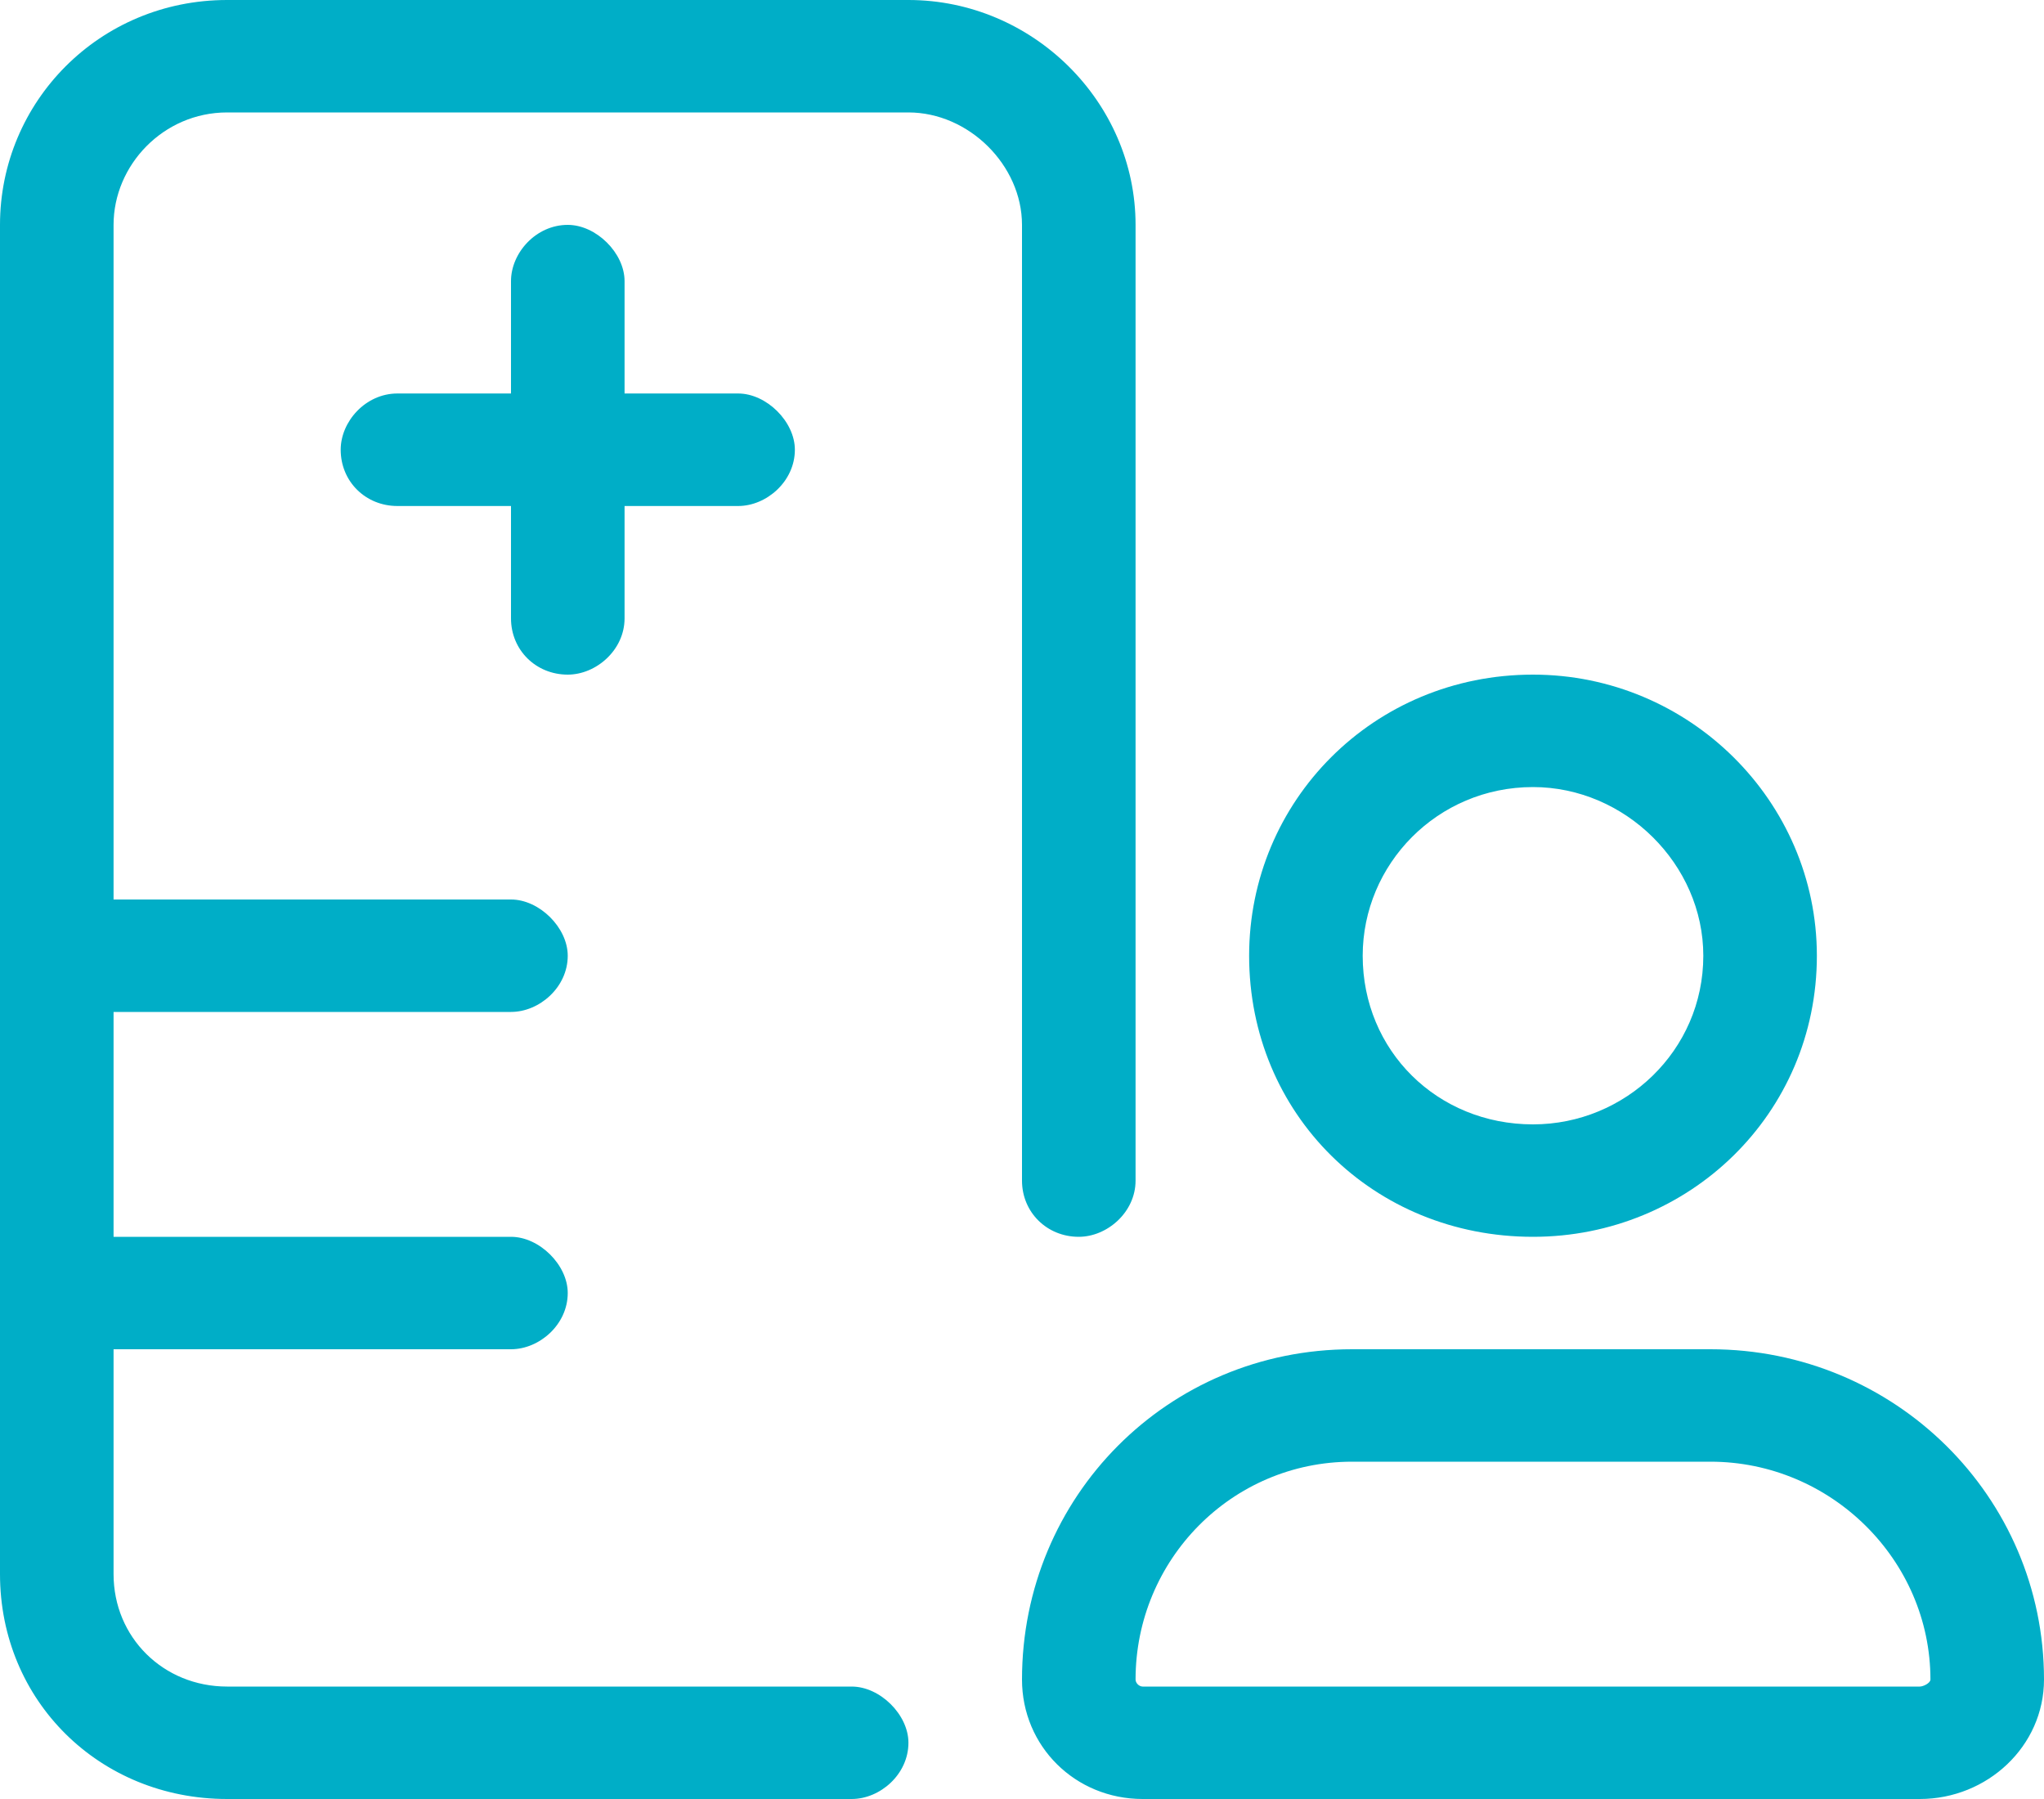 <svg width="25" height="22" viewBox="0 0 25 22" fill="none" xmlns="http://www.w3.org/2000/svg">
<path d="M0 2.75C0 1.246 1.215 0 2.778 0H11.111C12.63 0 13.889 1.246 13.889 2.75V14.438C13.889 14.824 13.542 15.125 13.194 15.125C12.804 15.125 12.5 14.824 12.5 14.438V2.75C12.5 2.02 11.849 1.375 11.111 1.375H2.778C1.997 1.375 1.389 2.02 1.389 2.75V11H6.25C6.597 11 6.944 11.344 6.944 11.688C6.944 12.074 6.597 12.375 6.25 12.375H1.389V15.125H6.25C6.597 15.125 6.944 15.469 6.944 15.812C6.944 16.199 6.597 16.5 6.25 16.5H1.389V19.25C1.389 20.023 1.997 20.625 2.778 20.625H10.417C10.764 20.625 11.111 20.969 11.111 21.312C11.111 21.699 10.764 22 10.417 22H2.778C1.215 22 0 20.797 0 19.25V2.75ZM6.25 3.438C6.25 3.094 6.554 2.75 6.944 2.75C7.292 2.75 7.639 3.094 7.639 3.438V4.812H9.028C9.375 4.812 9.722 5.156 9.722 5.5C9.722 5.887 9.375 6.188 9.028 6.188H7.639V7.562C7.639 7.949 7.292 8.25 6.944 8.25C6.554 8.25 6.25 7.949 6.25 7.562V6.188H4.861C4.47 6.188 4.167 5.887 4.167 5.5C4.167 5.156 4.47 4.812 4.861 4.812H6.25V3.438ZM22.222 11.688C22.222 13.621 20.66 15.125 18.75 15.125C16.797 15.125 15.278 13.621 15.278 11.688C15.278 9.797 16.797 8.25 18.75 8.25C20.66 8.25 22.222 9.797 22.222 11.688ZM18.75 9.625C17.578 9.625 16.667 10.57 16.667 11.688C16.667 12.848 17.578 13.75 18.75 13.75C19.878 13.75 20.833 12.848 20.833 11.688C20.833 10.57 19.878 9.625 18.75 9.625ZM20.92 16.5C23.177 16.5 25 18.305 25 20.539C25 21.355 24.306 22 23.481 22H13.976C13.151 22 12.5 21.355 12.5 20.539C12.5 18.305 14.28 16.5 16.537 16.5H20.92ZM13.976 20.625H23.481C23.524 20.625 23.611 20.582 23.611 20.539C23.611 19.078 22.396 17.875 20.92 17.875H16.537C15.061 17.875 13.889 19.078 13.889 20.539C13.889 20.582 13.932 20.625 13.976 20.625Z" fill="#00AEC7"/>
</svg>
